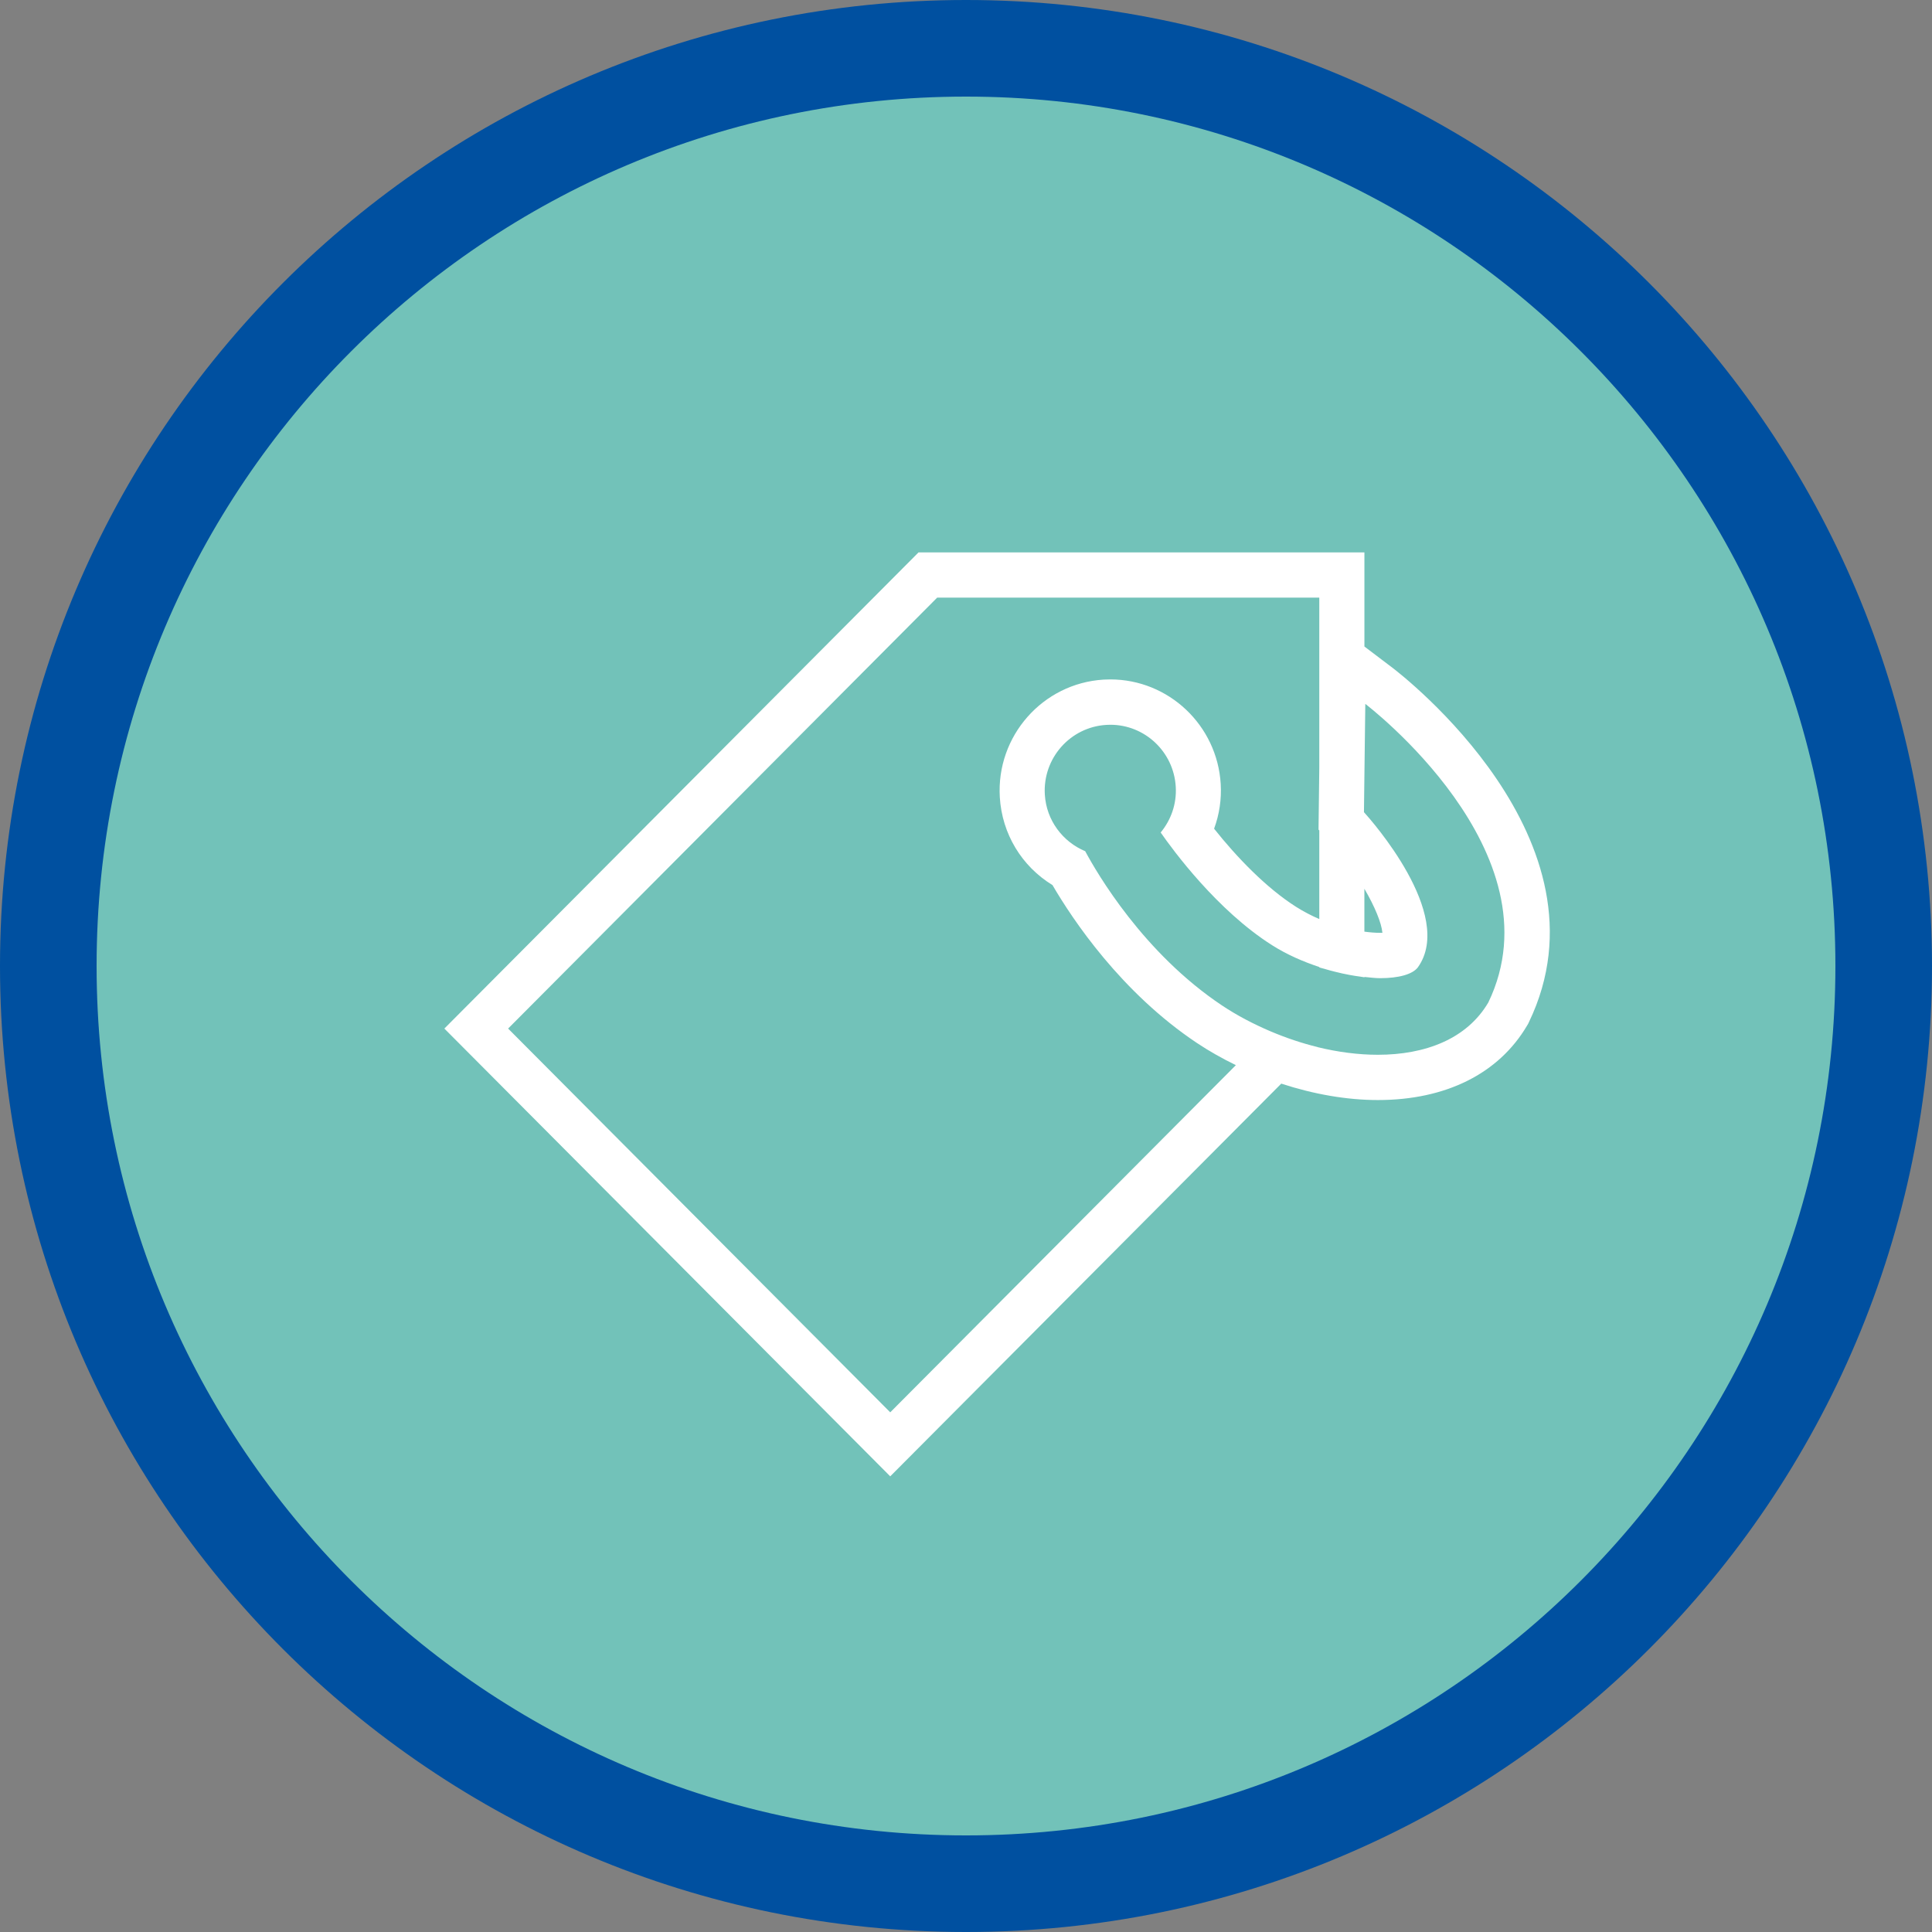 <?xml version="1.0" encoding="utf-8"?>
<!-- Generator: Adobe Illustrator 17.0.0, SVG Export Plug-In . SVG Version: 6.00 Build 0)  -->
<!DOCTYPE svg PUBLIC "-//W3C//DTD SVG 1.1//EN" "http://www.w3.org/Graphics/SVG/1.1/DTD/svg11.dtd">
<svg version="1.1" id="Livello_1" xmlns="http://www.w3.org/2000/svg" xmlns:xlink="http://www.w3.org/1999/xlink" x="0px" y="0px"
	 width="60px" height="60px" viewBox="0 0 60 60" enable-background="new 0 0 60 60" xml:space="preserve">
<rect x="0" y="0" width="60" height="60" fill="#808080" stroke="none"/>
<path fill-rule="evenodd" clip-rule="evenodd" fill="#0050a0" d="M30,0c16.569,0,30,13.432,30,30S46.569,60,30,60S0,46.569,0,30
	S13.432,0,30,0z"/>
<path fill-rule="evenodd" clip-rule="evenodd" fill="#72C2B9" d="M30,3c14.912,0,27,12.088,27,27S44.912,57,30,57S3,44.912,3,30
	S15.088,3,30,3z"/>
<path fill="#FFFFFF" d="M43.241,20.736l-0.868-0.658v-2.923H28.526L13.8,31.943l13.847,13.906l12.144-12.196
	c1.002,0.328,2.033,0.51,2.999,0.51c2.112,0,3.758-0.822,4.636-2.315l0.03-0.05l0.025-0.052
	C50.2,26.099,43.526,20.952,43.241,20.736z M42.372,27.601c0.324,0.554,0.531,1.059,0.56,1.368
	c-0.023,0.001-0.048,0.001-0.074,0.001c-0.14,0-0.306-0.013-0.486-0.037V27.601z M27.647,43.861L15.78,31.943L29.105,18.56h11.867
	v5.268l-0.017,1.375l-0.007,0.561l0.024,0.026v2.752c-0.242-0.104-0.485-0.23-0.722-0.38c-0.927-0.588-1.85-1.549-2.545-2.426
	c0.163-0.442,0.234-0.915,0.205-1.393c-0.11-1.818-1.615-3.243-3.428-3.243c-0.069,0-0.139,0.002-0.209,0.006
	c-1.891,0.115-3.337,1.754-3.223,3.653c0.069,1.141,0.682,2.145,1.636,2.728c0.626,1.073,2.134,3.335,4.486,4.904
	c0.382,0.255,0.789,0.483,1.209,0.688L27.647,43.861z M46.221,31.133c-0.668,1.136-1.963,1.624-3.431,1.624
	c-0.605,0-1.239-0.083-1.871-0.237l0.003-0.002c-0.494-0.12-0.985-0.286-1.462-0.488c-0.531-0.226-1.044-0.494-1.513-0.807
	c-2.436-1.626-3.876-4.099-4.245-4.788c-0.695-0.291-1.205-0.953-1.254-1.758c-0.068-1.128,0.787-2.097,1.91-2.165
	c0.042-0.003,0.083-0.004,0.125-0.004c1.069,0,1.965,0.836,2.031,1.922c0.033,0.539-0.15,1.038-0.468,1.424
	c0.38,0.547,1.749,2.415,3.458,3.499c0.473,0.3,0.975,0.514,1.47,0.679v0.013c0.051,0.017,0.1,0.026,0.15,0.041
	c0.114,0.035,0.223,0.064,0.336,0.092c0.156,0.039,0.306,0.073,0.456,0.1c0.11,0.02,0.216,0.038,0.322,0.051
	c0.044,0.005,0.093,0.017,0.137,0.022v-0.011c0.166,0.016,0.337,0.038,0.486,0.038c0.577,0,1.013-0.12,1.175-0.34
	c1.158-1.636-1.479-4.597-1.66-4.796l0,0c-0.006-0.007-0.017-0.019-0.017-0.019l0.017-1.385l0,0l0.025-1.978
	C42.397,21.858,48.471,26.461,46.221,31.133z"/>
</svg>
